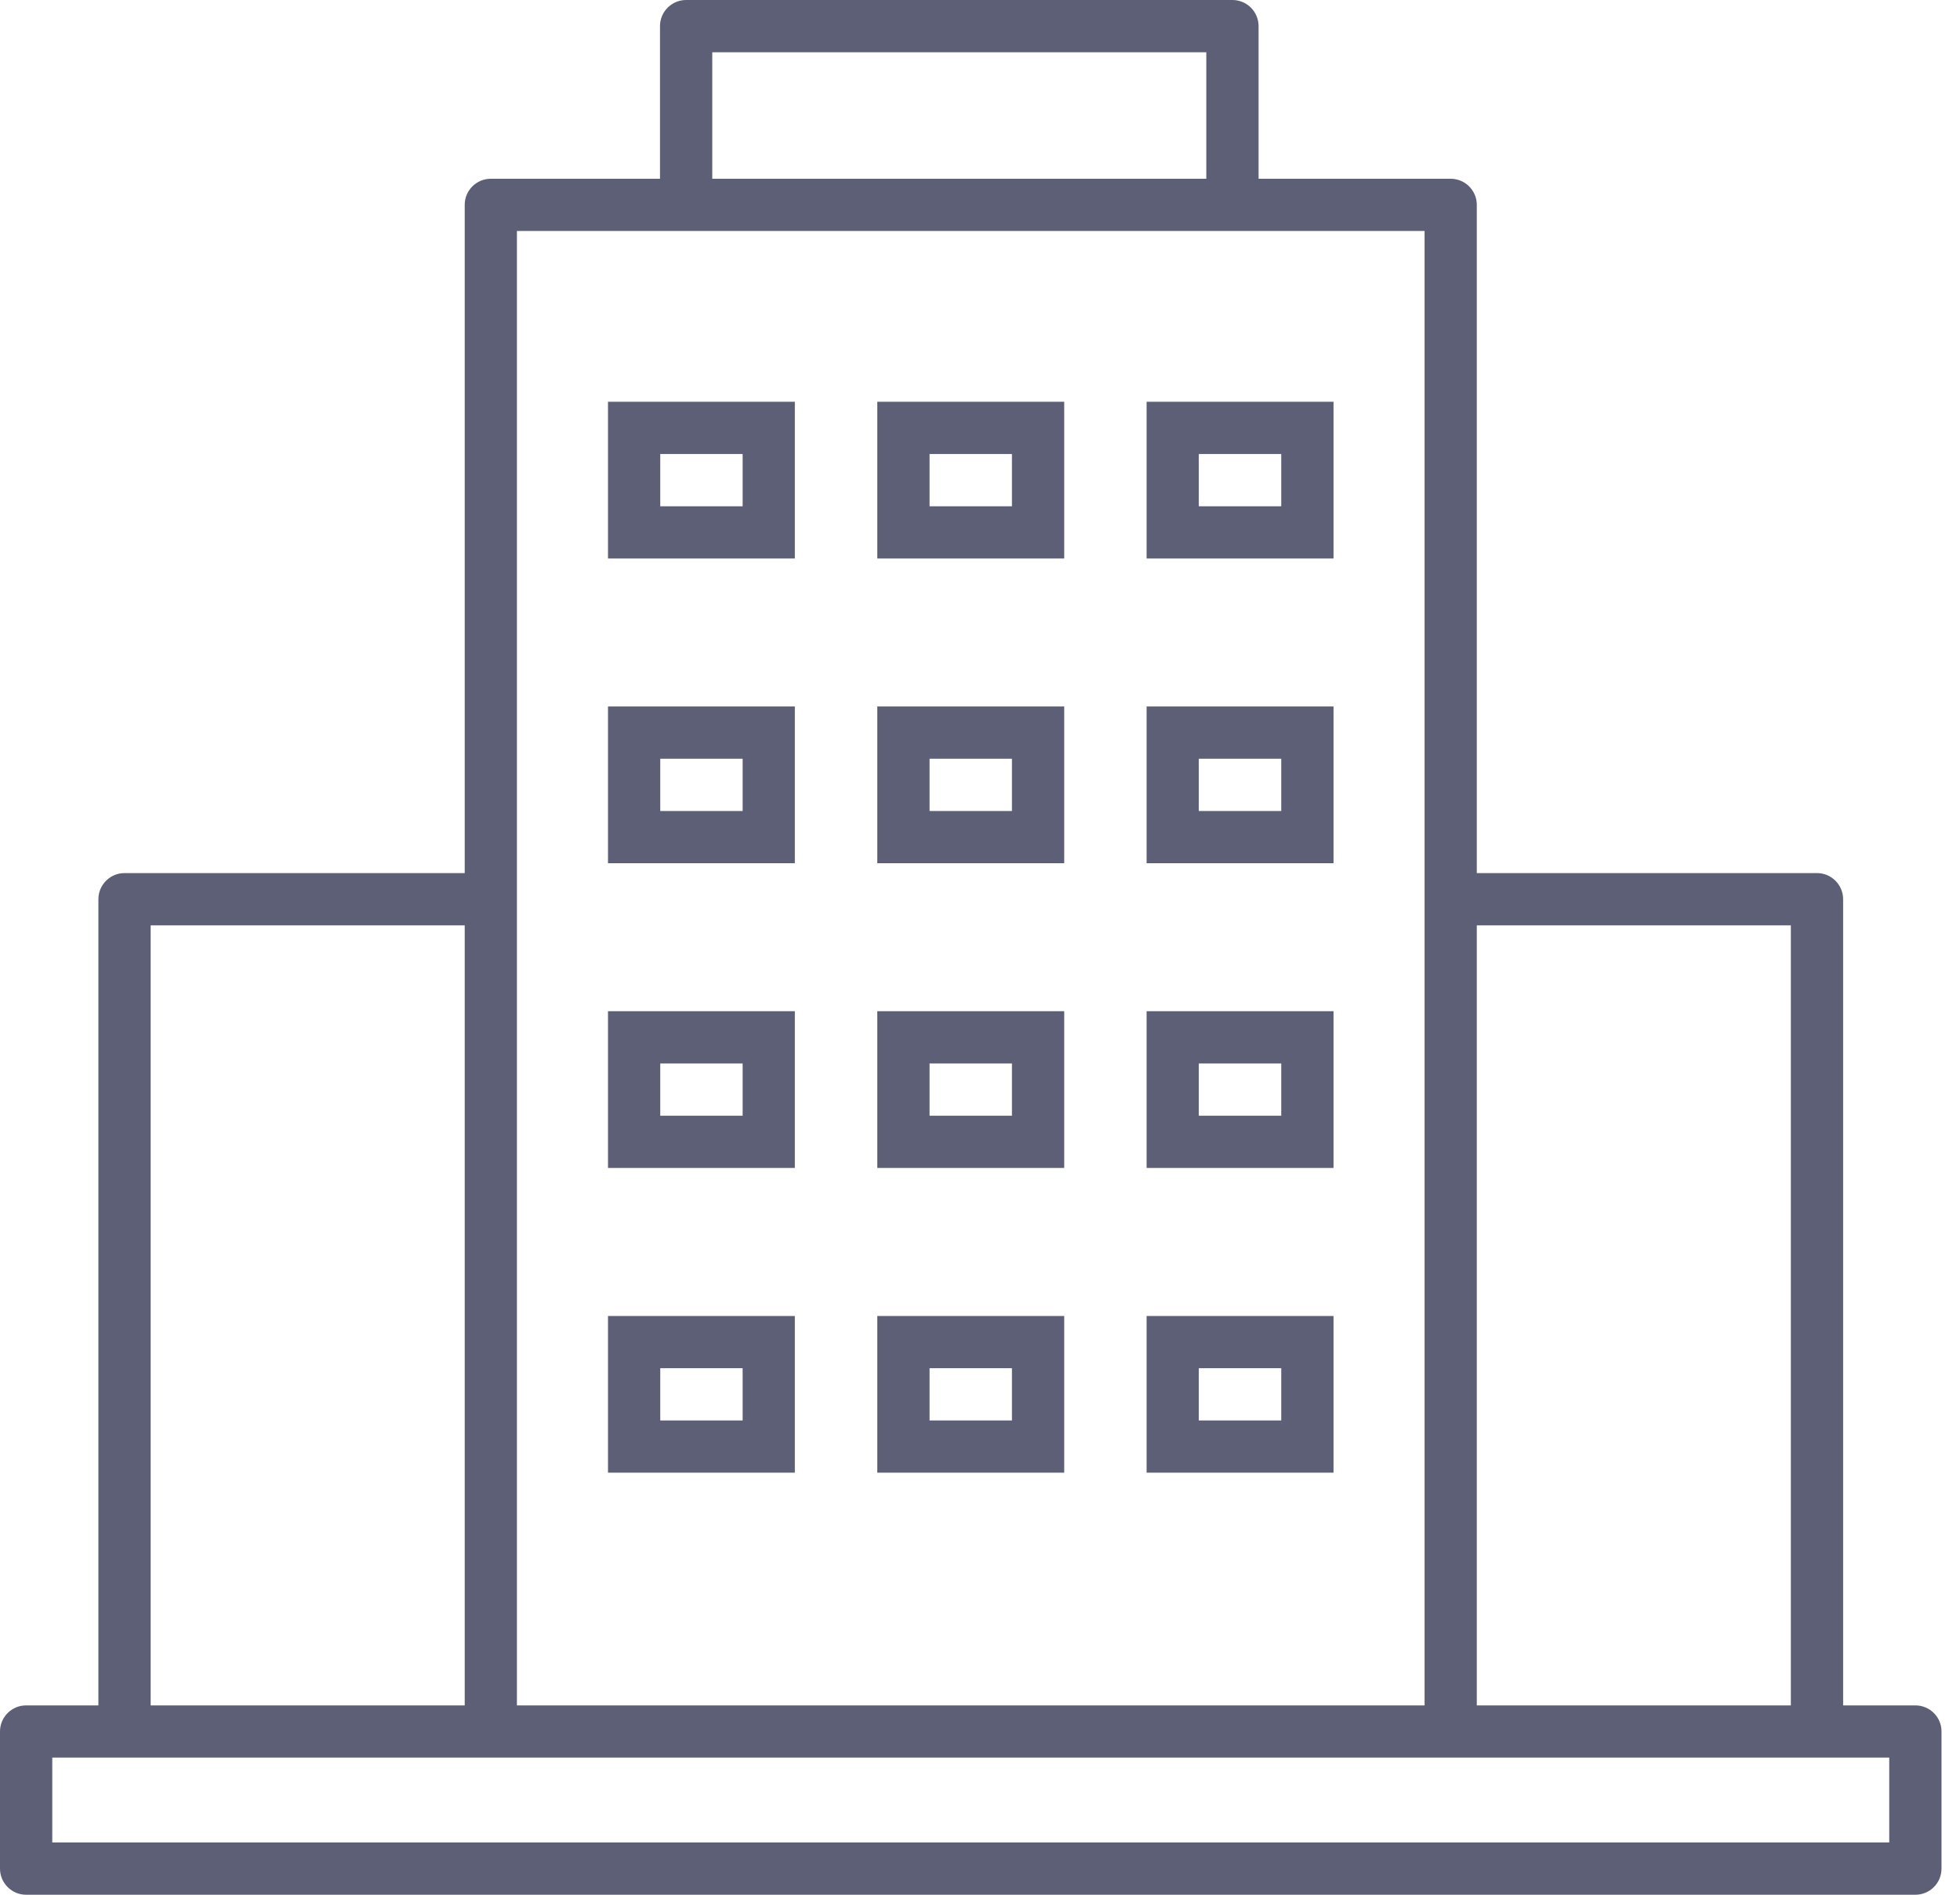<svg width="30" height="29" viewBox="0 0 30 29" fill="none" xmlns="http://www.w3.org/2000/svg">
<path d="M29.317 26.102H28.211V13.763C28.211 13.543 28.032 13.363 27.811 13.363H22.604V3.135C22.604 2.915 22.425 2.736 22.204 2.736H19.264V0.4C19.264 0.179 19.084 0 18.864 0H10.502C10.281 0 10.102 0.179 10.102 0.4V2.736H7.512C7.292 2.736 7.113 2.915 7.113 3.135V13.363H1.906C1.685 13.363 1.506 13.543 1.506 13.763V26.102H0.4C0.179 26.102 0 26.281 0 26.501V28.6C0 28.821 0.179 29 0.4 29H29.317C29.538 29 29.717 28.821 29.717 28.6V26.501C29.717 26.281 29.538 26.102 29.317 26.102ZM22.604 14.163H27.411V26.102H22.604V14.163ZM10.902 0.8H18.464V2.736H10.902V0.8ZM7.912 3.535H10.502H18.864H21.805V26.102H7.912V3.535ZM2.306 14.163H7.113V26.102H2.306V14.163ZM28.917 28.2H0.8V26.901H1.906H7.512H14.858H22.204H27.811H28.917V28.2H28.917Z" fill="#5C5F75"/>
<path d="M17.55 8.548H20.411V6.149H17.55V8.548ZM18.349 6.949H19.611V7.749H18.349V6.949Z" fill="#5C5F75"/>
<path d="M9.306 8.548H12.166V6.149H9.306V8.548ZM10.106 6.949H11.367V7.749H10.106V6.949Z" fill="#5C5F75"/>
<path d="M13.428 8.548H16.289V6.149H13.428V8.548ZM14.228 6.949H15.489V7.749H14.228V6.949Z" fill="#5C5F75"/>
<path d="M13.428 13.212H16.289V10.813H13.428V13.212ZM14.228 11.613H15.489V12.413H14.228V11.613Z" fill="#5C5F75"/>
<path d="M17.55 13.212H20.411V10.813H17.55V13.212ZM18.349 11.613H19.611V12.413H18.349V11.613Z" fill="#5C5F75"/>
<path d="M9.306 13.212H12.166V10.813H9.306V13.212ZM10.106 11.613H11.367V12.413H10.106V11.613Z" fill="#5C5F75"/>
<path d="M9.306 17.876H12.166V15.477H9.306V17.876ZM10.106 16.277H11.367V17.077H10.106V16.277Z" fill="#5C5F75"/>
<path d="M17.55 17.876H20.411V15.477H17.55V17.876ZM18.349 16.277H19.611V17.077H18.349V16.277Z" fill="#5C5F75"/>
<path d="M13.428 17.876H16.289V15.477H13.428V17.876ZM14.228 16.277H15.489V17.077H14.228V16.277Z" fill="#5C5F75"/>
<path d="M17.55 22.54H20.411V20.142H17.55V22.54ZM18.349 20.941H19.611V21.741H18.349V20.941Z" fill="#5C5F75"/>
<path d="M9.306 22.54H12.166V20.142H9.306V22.54ZM10.106 20.941H11.367V21.741H10.106V20.941Z" fill="#5C5F75"/>
<path d="M13.428 22.54H16.289V20.142H13.428V22.54ZM14.228 20.941H15.489V21.741H14.228V20.941Z" fill="#5C5F75"/>
</svg>
